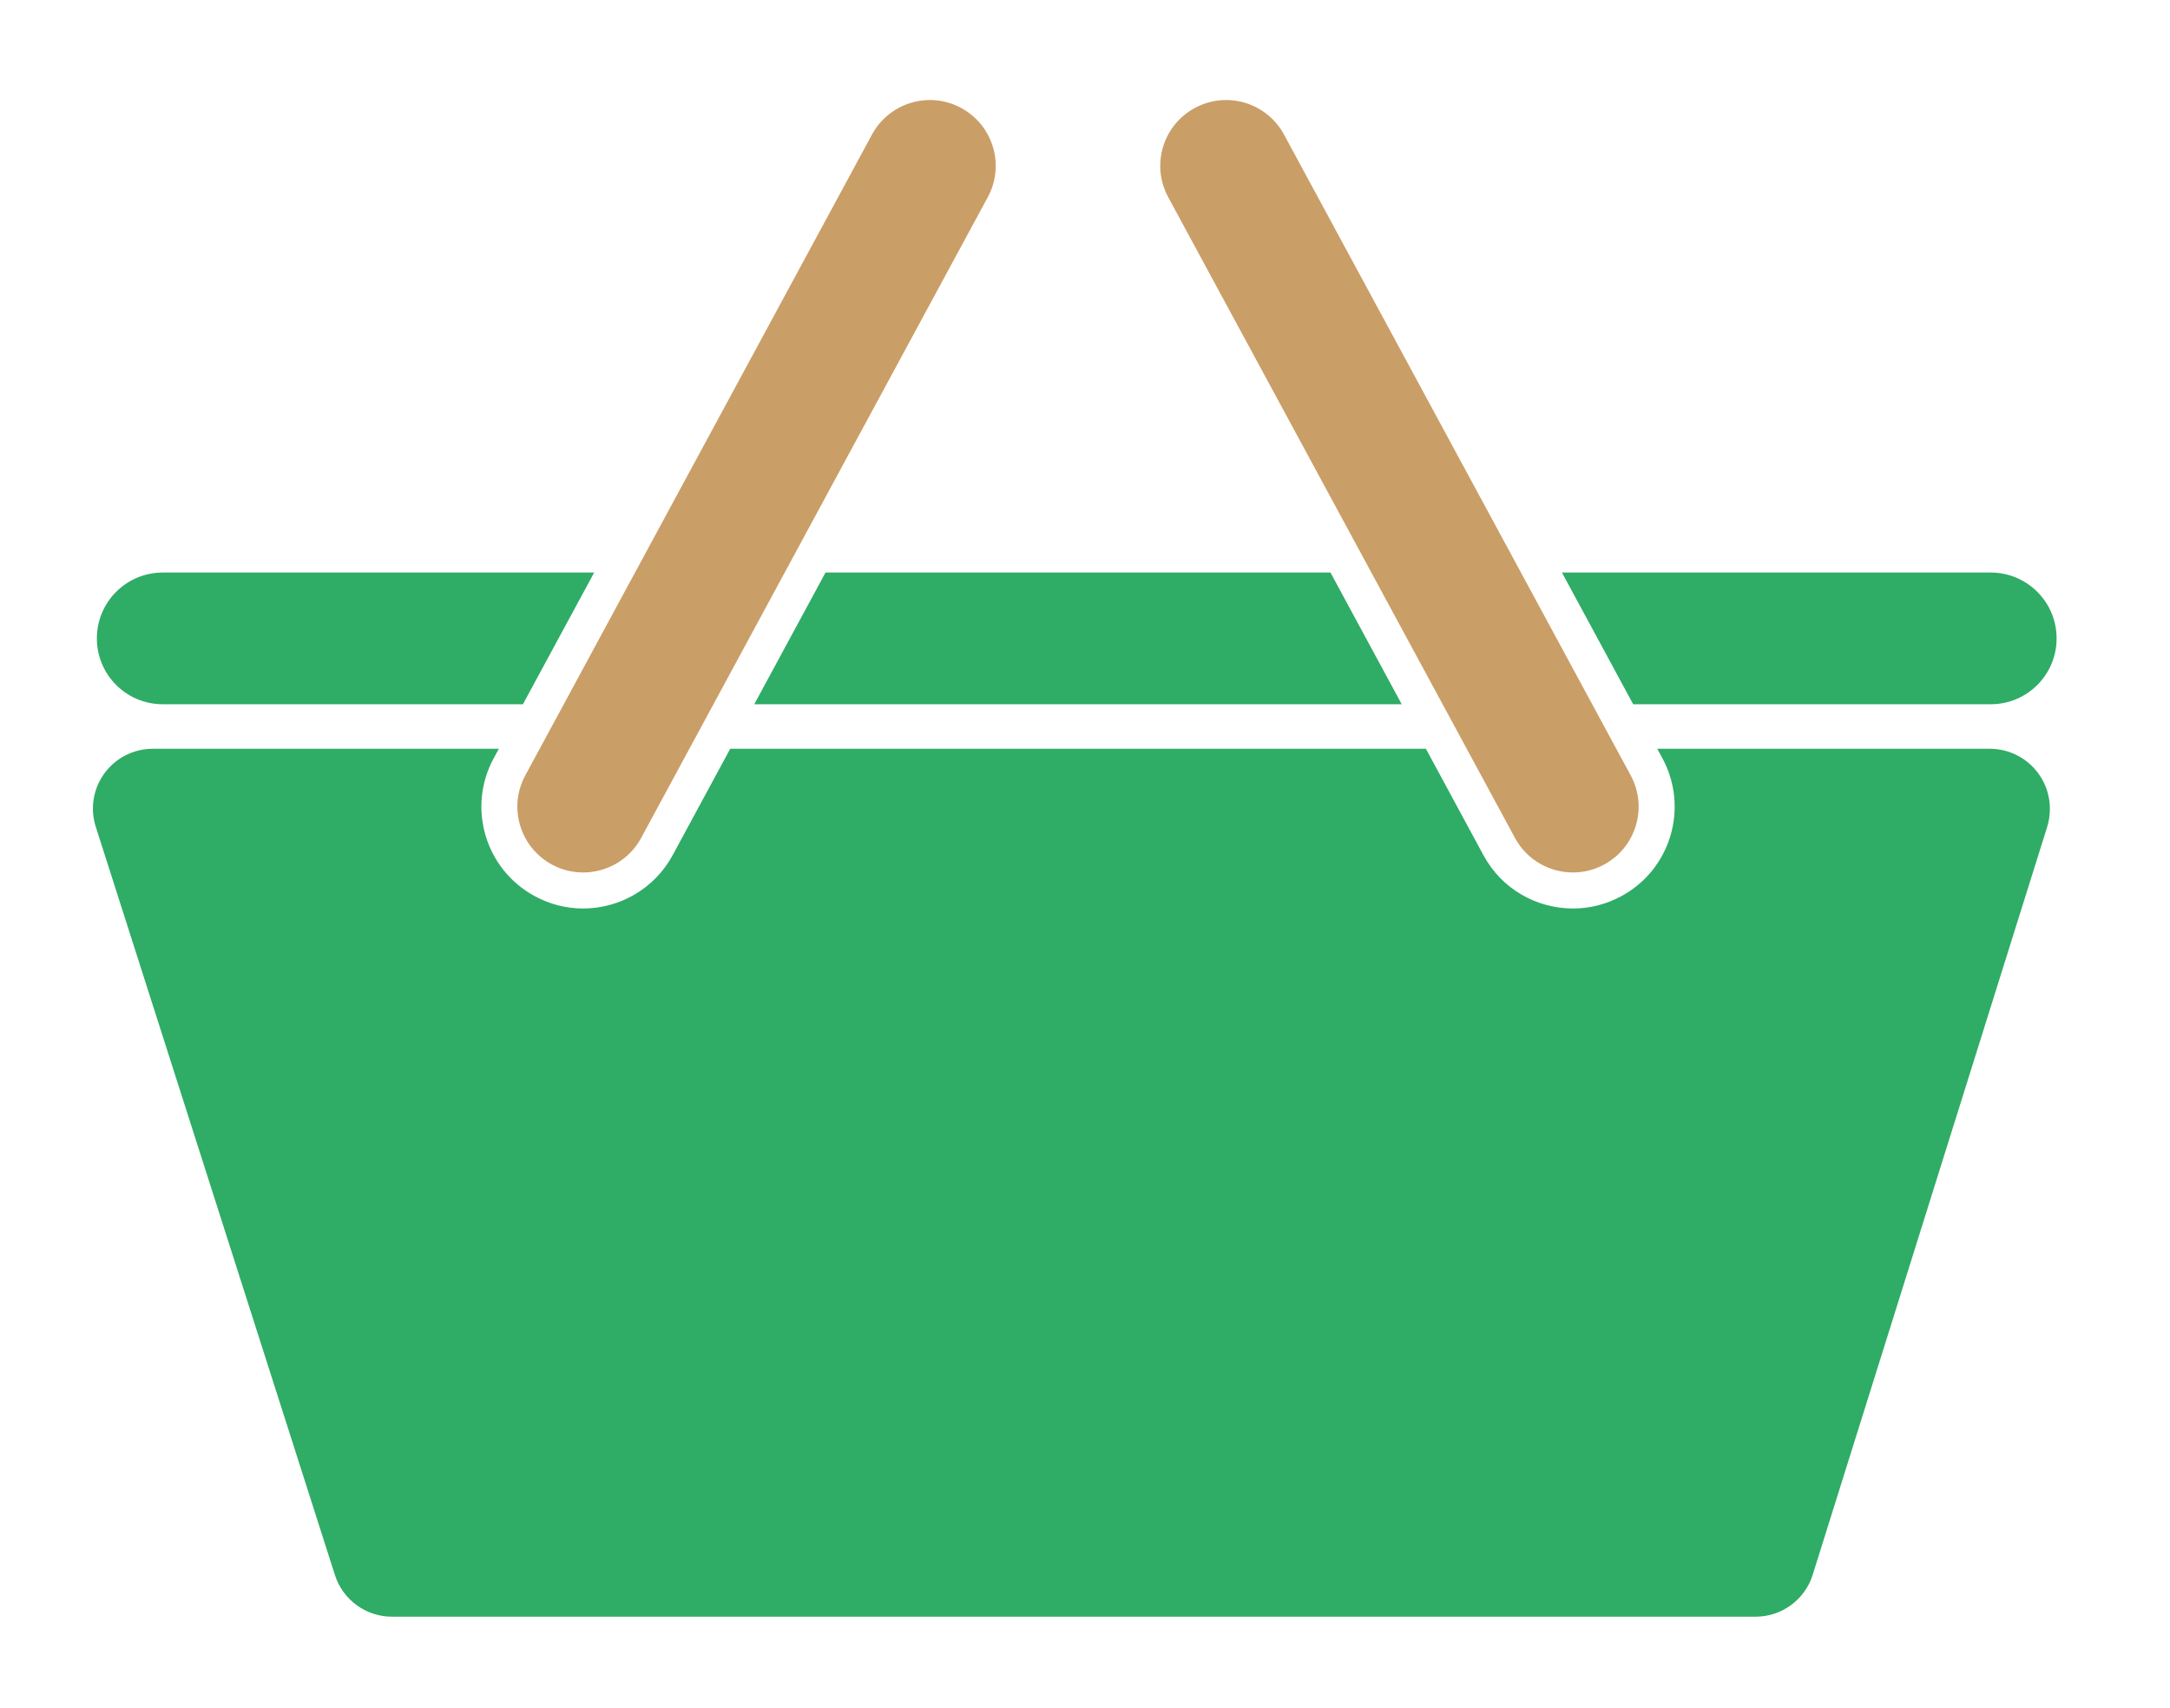 <?xml version="1.0" encoding="utf-8"?>
<!-- Generator: Adobe Illustrator 23.0.1, SVG Export Plug-In . SVG Version: 6.00 Build 0)  -->
<svg version="1.1" id="Ebene_1" xmlns="http://www.w3.org/2000/svg" xmlns:xlink="http://www.w3.org/1999/xlink" x="0px" y="0px"
	 viewBox="0 0 181.22 142.68" style="enable-background:new 0 0 181.22 142.68;" xml:space="preserve">
<style type="text/css">
	.st0{fill:#CA9E67;}
	.st1{fill:#2FAC66;}
</style>
<path class="st0" d="M48.7,72.87c-0.88,0-1.78-0.21-2.61-0.66c-2.67-1.45-3.67-4.78-2.22-7.45l28.95-53.52
	c1.45-2.67,4.78-3.67,7.45-2.22s3.67,4.78,2.22,7.45L53.54,69.99C52.55,71.83,50.65,72.87,48.7,72.87z"/>
<path class="st0" d="M131.36,72.87c-1.95,0-3.85-1.04-4.84-2.88L97.56,16.47c-1.45-2.67-0.45-6.01,2.22-7.45
	c2.67-1.45,6.01-0.45,7.45,2.22l28.95,53.52c1.45,2.67,0.45,6.01-2.22,7.45C133.14,72.66,132.24,72.87,131.36,72.87z"/>
<path class="st1" d="M117.06,58.82l-5.95-11H68.94l-5.95,11H117.06z"/>
<path class="st1" d="M49.62,47.82H13.59c-3.04,0-5.5,2.46-5.5,5.5s2.46,5.5,5.5,5.5h30.08L49.62,47.82z"/>
<path class="st1" d="M166.25,47.82h-35.81l5.95,11h29.86c3.04,0,5.5-2.46,5.5-5.5S169.28,47.82,166.25,47.82z"/>
<path class="st1" d="M170.21,64.58c-0.94-1.28-2.44-2.04-4.03-2.04H138.4l0.43,0.79c2.23,4.13,0.7,9.29-3.43,11.52
	c-1.29,0.7-2.67,1.03-4.04,1.03c-3.02,0-5.95-1.61-7.48-4.46l-4.8-8.88h-58.1l-4.8,8.88c-1.54,2.84-4.46,4.46-7.48,4.46
	c-1.37,0-2.75-0.33-4.04-1.03c-4.13-2.23-5.67-7.39-3.43-11.52l0.43-0.79h-28.9c-1.6,0-3.1,0.76-4.04,2.05S7.51,67.54,8,69.06
	l19.97,62.49c0.66,2.07,2.59,3.48,4.76,3.48h113.88c2.19,0,4.12-1.42,4.77-3.5l19.59-62.49C171.43,67.52,171.16,65.86,170.21,64.58z
	"/>
</svg>

